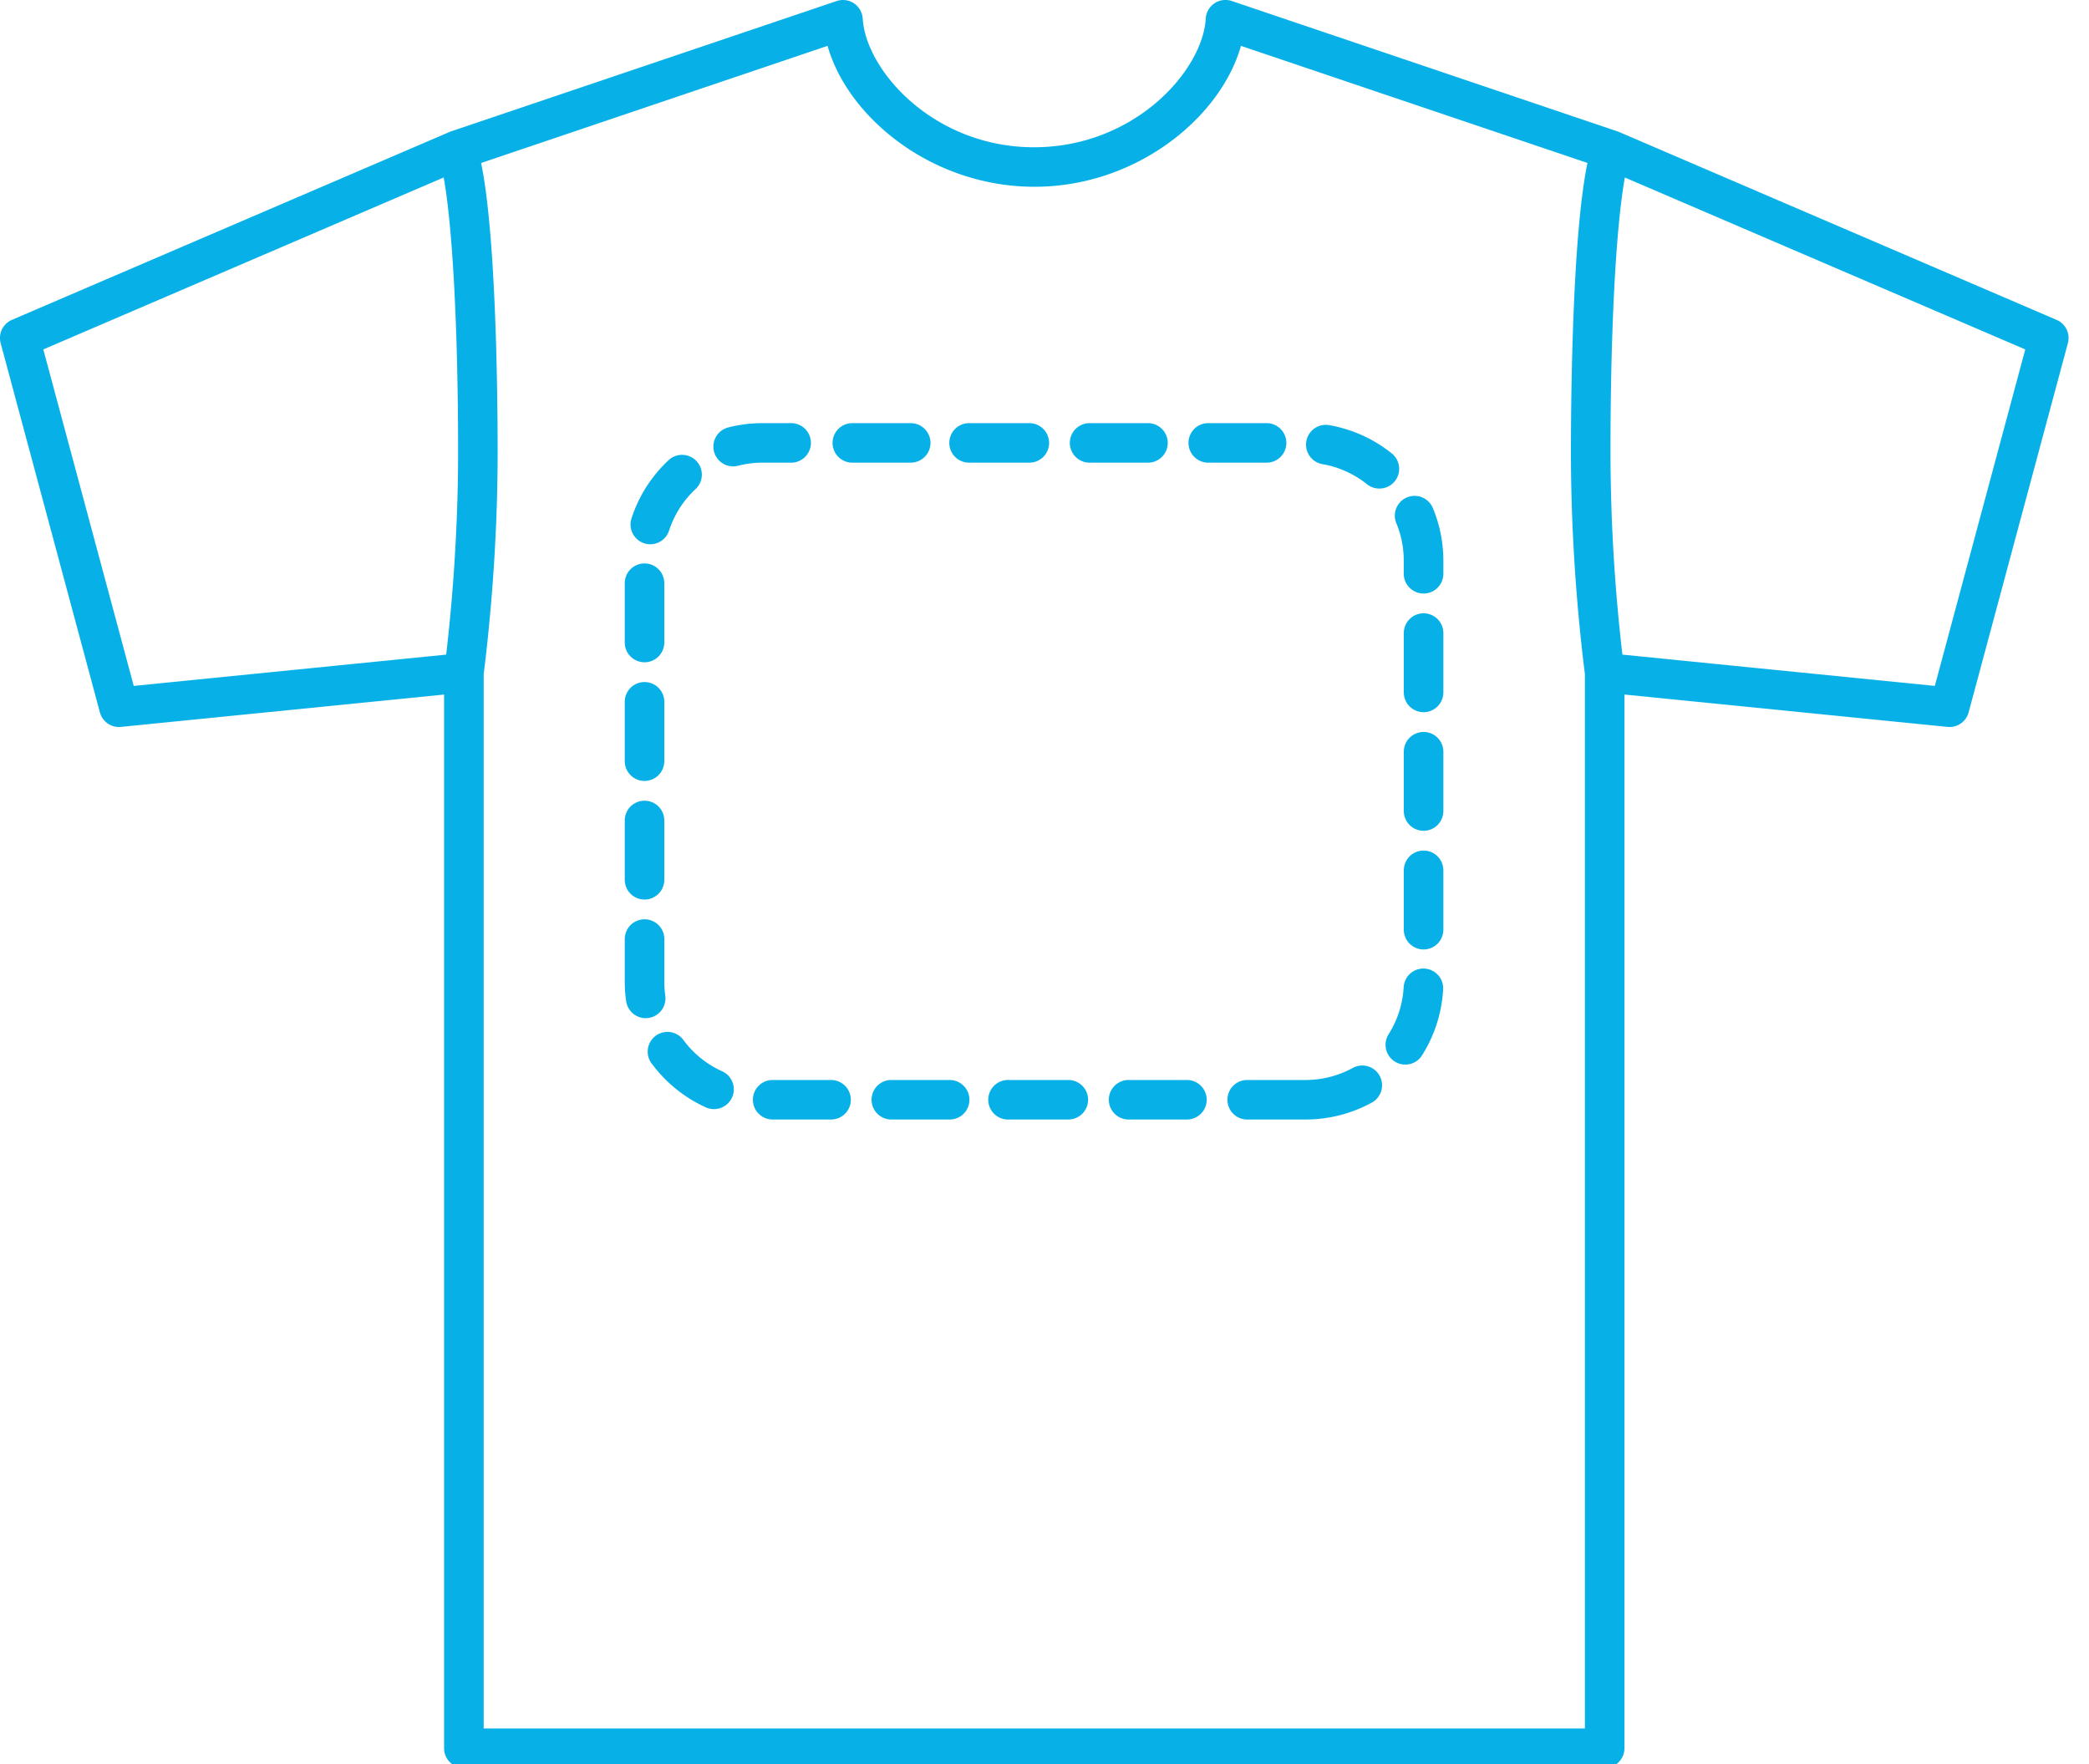 <svg xmlns="http://www.w3.org/2000/svg" xmlns:xlink="http://www.w3.org/1999/xlink" width="45" height="38" viewBox="0 0 45 38"><defs><path id="a" d="M459.679 1639.775l-6.73-.674a38.266 38.266 0 0 1-.257-4.36c0-2.654.118-4.857.31-5.917l8.625 3.703zm-31.26 22.457v-22.71c.113-.897.301-2.689.301-4.781 0-1.126-.028-4.649-.356-6.23l7.463-2.523c.429 1.526 2.235 3.035 4.458 3.035 2.214 0 4.019-1.51 4.447-3.035l7.464 2.522c-.328 1.582-.356 5.105-.356 6.23 0 2.095.187 3.882.301 4.777v22.715zm-7.538-22.457l-1.948-7.248 8.625-3.704c.191 1.06.31 3.264.31 5.918 0 1.825-.146 3.416-.257 4.36zm41.42-7.885l-9.426-4.048a.495.495 0 0 0-.028-.011h-.002l-.001-.001h-.001l-8.307-2.808a.425.425 0 0 0-.562.378c-.069 1.13-1.54 2.772-3.7 2.772-2.15 0-3.62-1.642-3.69-2.772a.426.426 0 0 0-.56-.378l-8.308 2.808h-.003a.401.401 0 0 0-.028.012l-9.428 4.048a.426.426 0 0 0-.243.502l2.138 7.953a.425.425 0 0 0 .454.313l6.96-.697v22.697c0 .235.191.426.426.426h24.575c.235 0 .426-.19.426-.426v-22.697l6.96.697c.208.021.4-.111.454-.313l2.138-7.953a.426.426 0 0 0-.243-.502z"/><path id="b" d="M438.044 1634.54a.426.426 0 0 0-.426-.425h-1.278a.426.426 0 0 0 0 .851h1.278c.235 0 .426-.19.426-.425zm2.555 0a.426.426 0 0 0-.425-.425h-1.278a.426.426 0 1 0 0 .851h1.278c.235 0 .425-.19.425-.425zm2.556 0a.426.426 0 0 0-.426-.425h-1.278a.426.426 0 0 0 0 .851h1.278c.235 0 .426-.19.426-.425zm2.555 0a.426.426 0 0 0-.425-.425h-1.278a.426.426 0 0 0 0 .851h1.278c.235 0 .425-.19.425-.425zm-11.919.506a.435.435 0 0 0 .107-.013 2.12 2.12 0 0 1 .528-.067h.637a.426.426 0 0 0 0-.851h-.638c-.25 0-.499.031-.74.093a.426.426 0 0 0 .106.838zm13.92.478a.425.425 0 0 0 .267-.759 2.967 2.967 0 0 0-1.345-.607.426.426 0 1 0-.146.84c.35.06.68.21.959.432a.424.424 0 0 0 .266.094zm-15.703 1.2c.18 0 .346-.115.405-.295.109-.337.304-.644.564-.888a.426.426 0 1 0-.584-.62 2.976 2.976 0 0 0-.79 1.246.426.426 0 0 0 .405.557zm16.658 1.061c.235 0 .426-.19.426-.425v-.277c0-.395-.076-.778-.226-1.139a.426.426 0 0 0-.787.327c.107.257.16.53.16.811v.277c0 .236.192.426.427.426zm-16.356 1.055v-1.277a.426.426 0 0 0-.852 0v1.277a.426.426 0 0 0 .852 0zm16.782 1.075v-1.278a.426.426 0 0 0-.852 0v1.278a.426.426 0 0 0 .852 0zm-16.782 1.481v-1.278a.426.426 0 0 0-.852 0v1.278a.426.426 0 0 0 .852 0zm16.782 1.074v-1.277a.426.426 0 0 0-.852 0v1.277a.426.426 0 0 0 .852 0zm-16.782 1.481v-1.277a.426.426 0 0 0-.852 0v1.277a.426.426 0 0 0 .852 0zm16.782 1.075v-1.278a.426.426 0 0 0-.852 0v1.278a.426.426 0 0 0 .852 0zm-17.183 1.906a.426.426 0 0 0 .422-.485 2.15 2.15 0 0 1-.02-.3v-.918a.426.426 0 0 0-.853 0v.919c0 .14.01.28.03.417.03.213.212.367.42.367zm16.363 1c.142 0 .28-.07.36-.198.267-.421.424-.907.454-1.405a.426.426 0 1 0-.85-.051 2.12 2.12 0 0 1-.323 1 .426.426 0 0 0 .36.654zm-14.893.959a.426.426 0 0 0 .176-.815 2.128 2.128 0 0 1-.822-.658.426.426 0 1 0-.68.511c.3.4.697.718 1.15.924a.424.424 0 0 0 .176.038zm2.949-.201a.426.426 0 0 0-.426-.426h-1.278a.426.426 0 0 0 0 .851h1.278c.235 0 .426-.19.426-.425zm2.555 0a.426.426 0 0 0-.425-.426h-1.278a.426.426 0 0 0 0 .851h1.278c.235 0 .425-.19.425-.425zm2.556 0a.426.426 0 0 0-.426-.426h-1.278a.426.426 0 1 0 0 .851h1.278c.235 0 .426-.19.426-.425zm2.555 0a.426.426 0 0 0-.426-.426h-1.277a.426.426 0 0 0 0 .851h1.277c.236 0 .426-.19.426-.425zm2.135.425h.001a2.97 2.97 0 0 0 1.43-.369.426.426 0 0 0-.413-.745c-.31.171-.662.262-1.019.263h-1.282a.426.426 0 0 0 0 .851h1.283z"/></defs><use fill="#07b1e8" xlink:href="#a" transform="translate(-418 -1625)"/><use fill="#07b1e8" xlink:href="#b" transform="translate(-418 -1625)"/></svg>